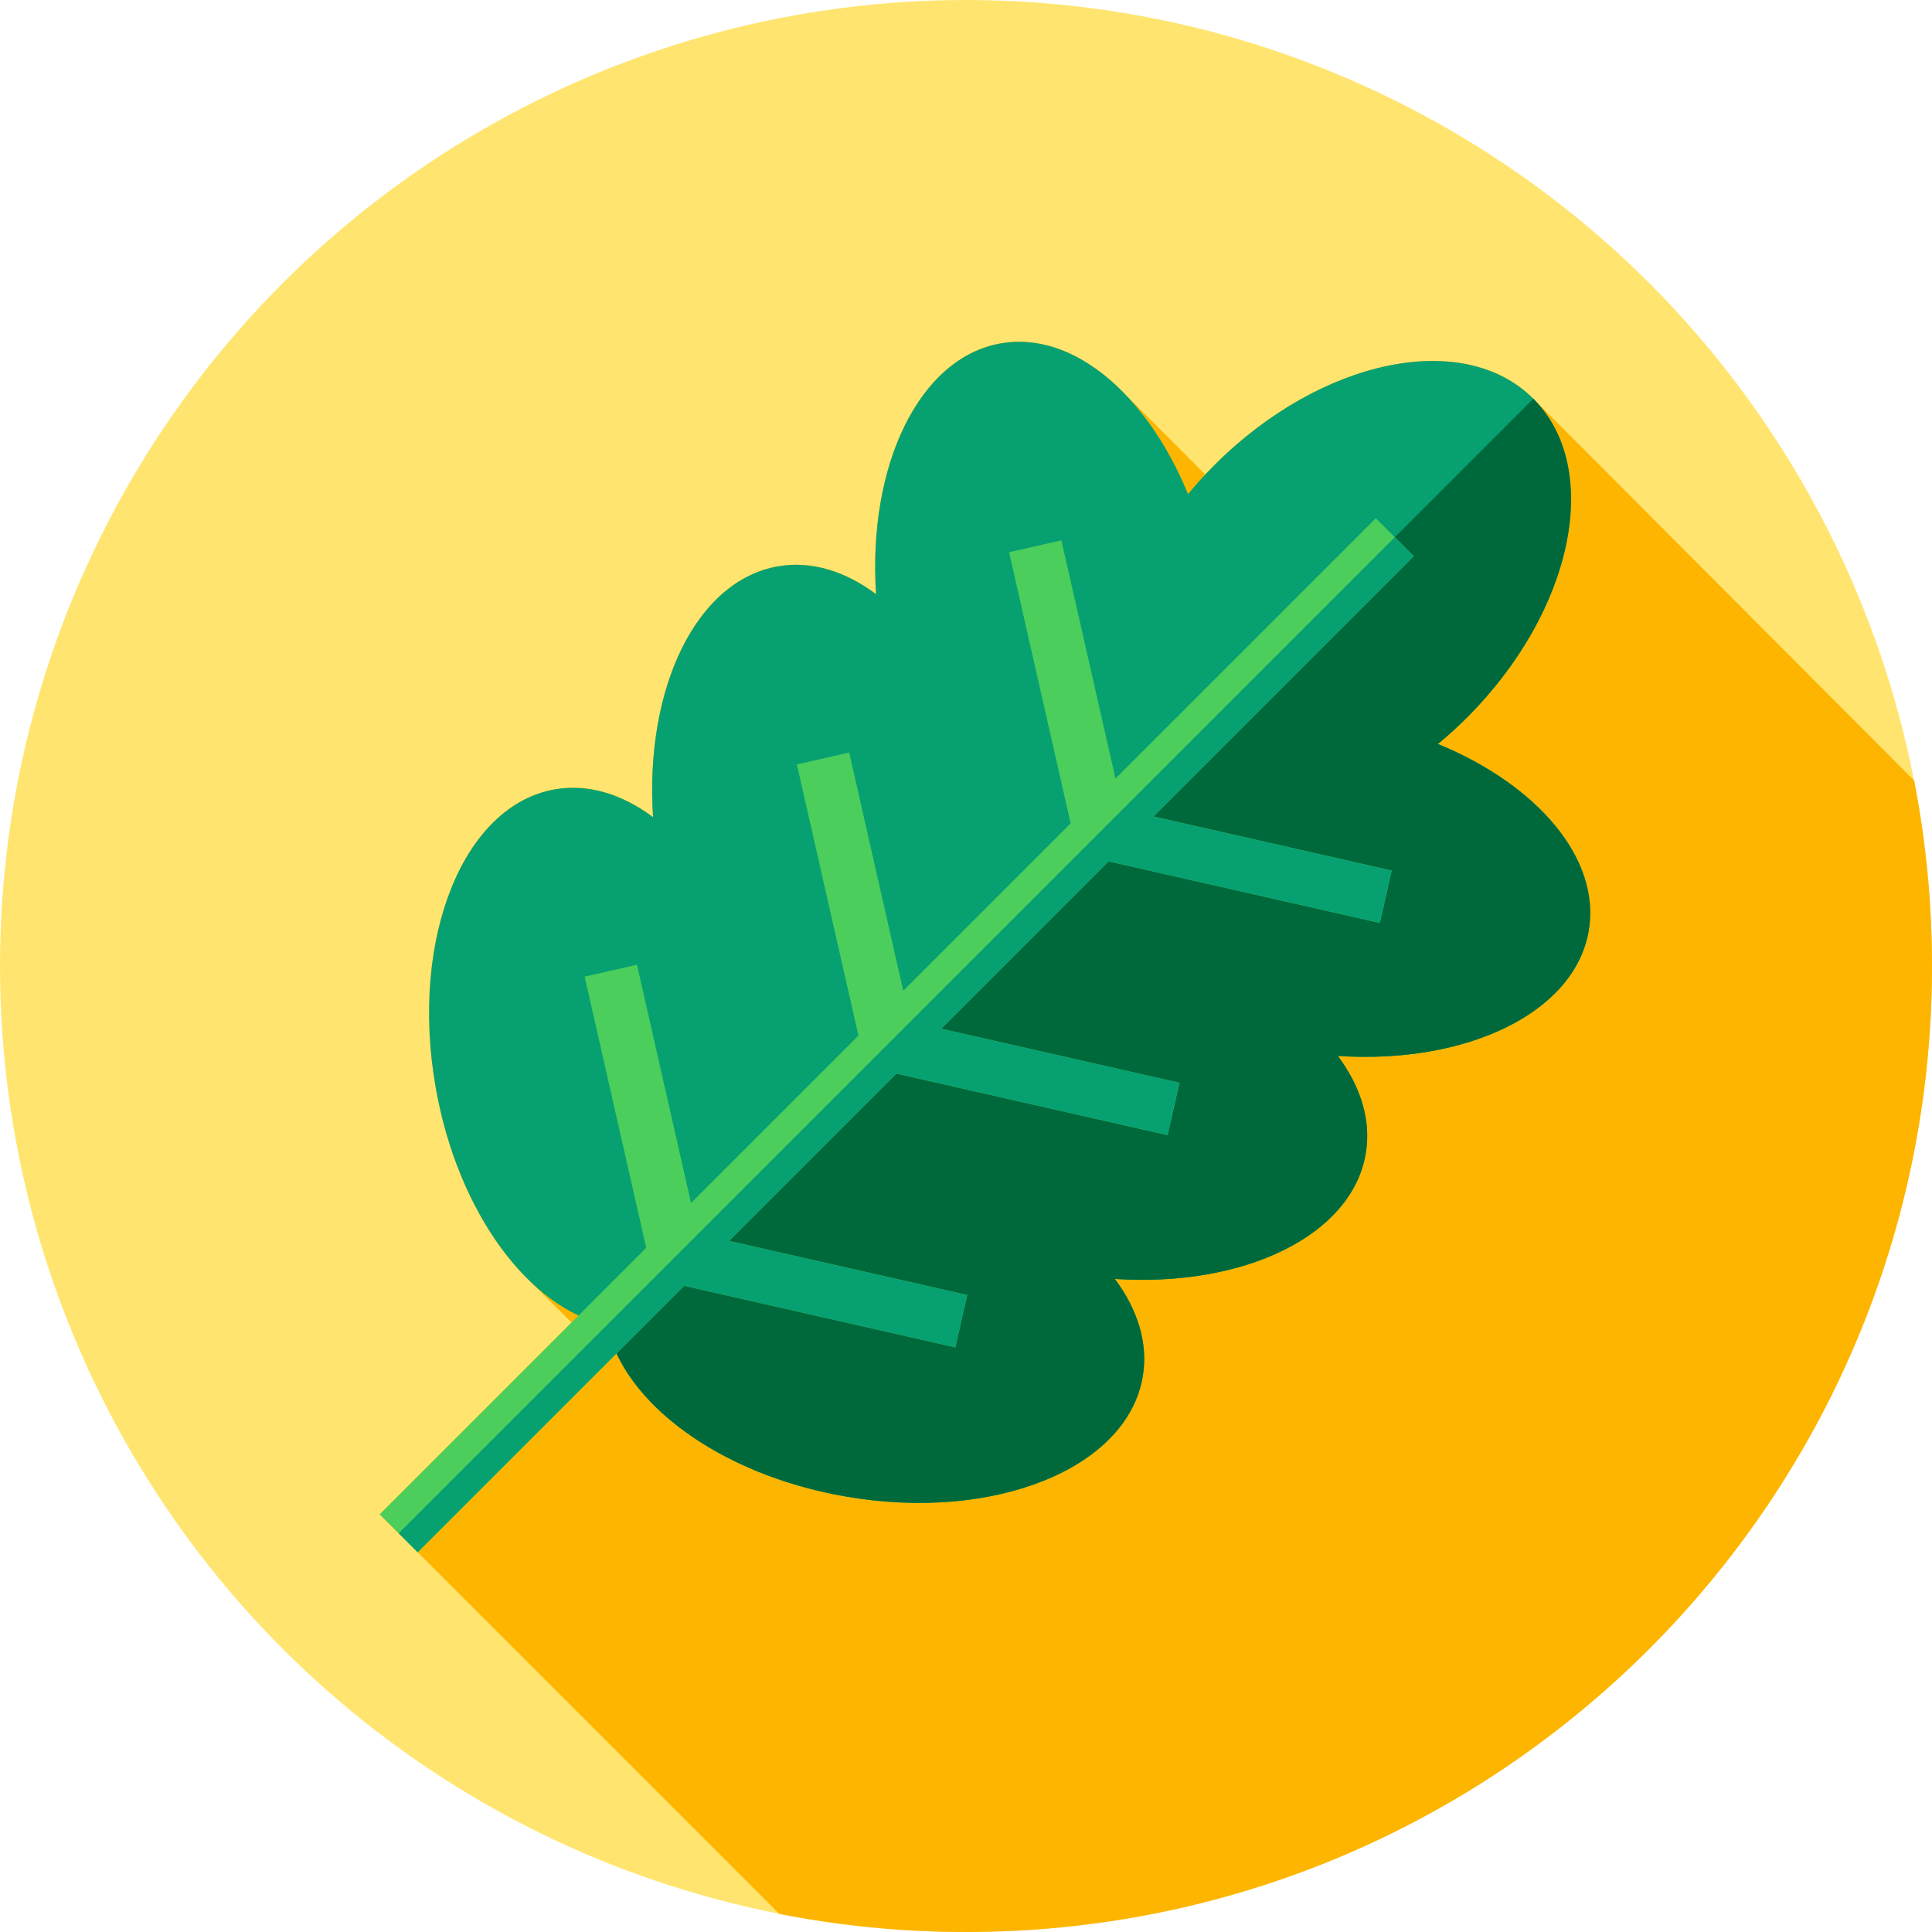 <?xml version="1.0" encoding="iso-8859-1"?>
<!-- Generator: Adobe Illustrator 19.0.0, SVG Export Plug-In . SVG Version: 6.00 Build 0)  -->
<svg version="1.1" id="Capa_1" xmlns="http://www.w3.org/2000/svg" xmlns:xlink="http://www.w3.org/1999/xlink" x="0px" y="0px"
	 viewBox="0 0 512 512" style="enable-background:new 0 0 512 512;" xml:space="preserve">
<circle style="fill:#FFE570;" cx="256" cy="256" r="256"/>
<path style="fill:#FDB500;" d="M512,256c0-16.818-1.64-33.251-4.736-49.164L406.341,105.659
	c-18.479-18.479-56.305-10.614-84.485,17.566c-0.835,0.835-1.643,1.681-2.441,2.532l-21.626-21.667
	c-9.739-9.958-21.219-15.059-32.506-13.106c-21.727,3.758-35.354,32.363-33.124,66.467c-8.157-6.081-17.124-8.9-25.975-7.369
	c-21.727,3.758-35.354,32.363-33.124,66.467c-8.157-6.081-17.124-8.9-25.975-7.369c-24.287,4.201-38.468,39.441-31.676,78.712
	c3.749,21.675,13.106,40.036,24.821,51.436l11.198,11.077c0.018,0.02,0.036,0.041,0.054,0.061l-50.849,50.849l105.889,105.889
	C222.532,510.34,239.071,512,256,512C397.385,512,512,397.385,512,256z"/>
<path style="fill:#07A171;" d="M361.918,305.816c1.531-8.85-1.288-17.818-7.369-25.975c34.104,2.23,62.709-11.396,66.467-33.124
	c3.301-19.082-13.547-38.719-39.963-49.556c2.635-2.179,5.218-4.514,7.722-7.018c28.181-28.181,36.046-66.006,17.566-84.485
	c-18.479-18.479-56.305-10.615-84.485,17.566c-2.504,2.504-4.839,5.086-7.018,7.722c-10.837-26.417-30.474-43.264-49.556-39.963
	c-21.727,3.758-35.354,32.363-33.124,66.467c-8.157-6.081-17.124-8.9-25.975-7.369c-21.727,3.758-35.354,32.363-33.124,66.467
	c-8.157-6.081-17.124-8.9-25.975-7.369c-24.287,4.201-38.468,39.441-31.676,78.712c5.782,33.426,24.897,58.982,45.435,63.263
	c4.28,20.538,29.837,39.654,63.263,45.435c39.27,6.793,74.511-7.389,78.712-31.676c1.531-8.85-1.288-17.818-7.369-25.975
	C329.555,341.17,358.16,327.544,361.918,305.816z"/>
<path style="fill:#00693C;" d="M361.918,305.816c1.534-8.846-1.287-17.819-7.368-25.979c34.104,2.242,62.713-11.391,66.468-33.121
	c3.295-19.078-13.548-38.721-39.966-49.554c2.637-2.185,5.218-4.511,7.722-7.014c28.185-28.185,36.041-66.008,17.565-84.485
	L160.845,351.155c0.53,2.538,1.379,5.056,2.538,7.516c8.167,17.543,31.424,32.852,60.726,37.915
	c39.266,6.795,74.508-7.389,78.708-31.671c1.534-8.846-1.287-17.819-7.368-25.979C329.56,341.171,358.163,327.545,361.918,305.816z"
	/>
<polygon style="fill:#4BCE5C;" points="309.419,300.819 312.566,286.958 249.427,272.625 293.787,228.264 365.659,244.58 
	368.806,230.718 305.666,216.385 374.658,147.393 364.607,137.342 295.615,206.334 281.282,143.194 267.42,146.341 283.736,218.213 
	239.375,262.573 225.042,199.434 211.181,202.581 227.496,274.453 183.136,318.813 168.803,255.674 154.941,258.821 
	171.256,330.693 100.633,401.316 110.684,411.367 181.307,340.744 253.179,357.059 256.326,343.197 193.187,328.864 
	237.547,284.504 "/>
<polygon style="fill:#07A171;" points="237.552,284.504 193.188,328.867 256.325,343.2 253.186,357.06 181.308,340.747 
	110.69,411.366 105.662,406.338 369.632,142.368 374.66,147.396 305.667,216.388 368.805,230.721 365.665,244.58 293.788,228.267 
	249.431,272.624 312.569,286.957 309.422,300.824 "/>
<g>
</g>
<g>
</g>
<g>
</g>
<g>
</g>
<g>
</g>
<g>
</g>
<g>
</g>
<g>
</g>
<g>
</g>
<g>
</g>
<g>
</g>
<g>
</g>
<g>
</g>
<g>
</g>
<g>
</g>
</svg>
